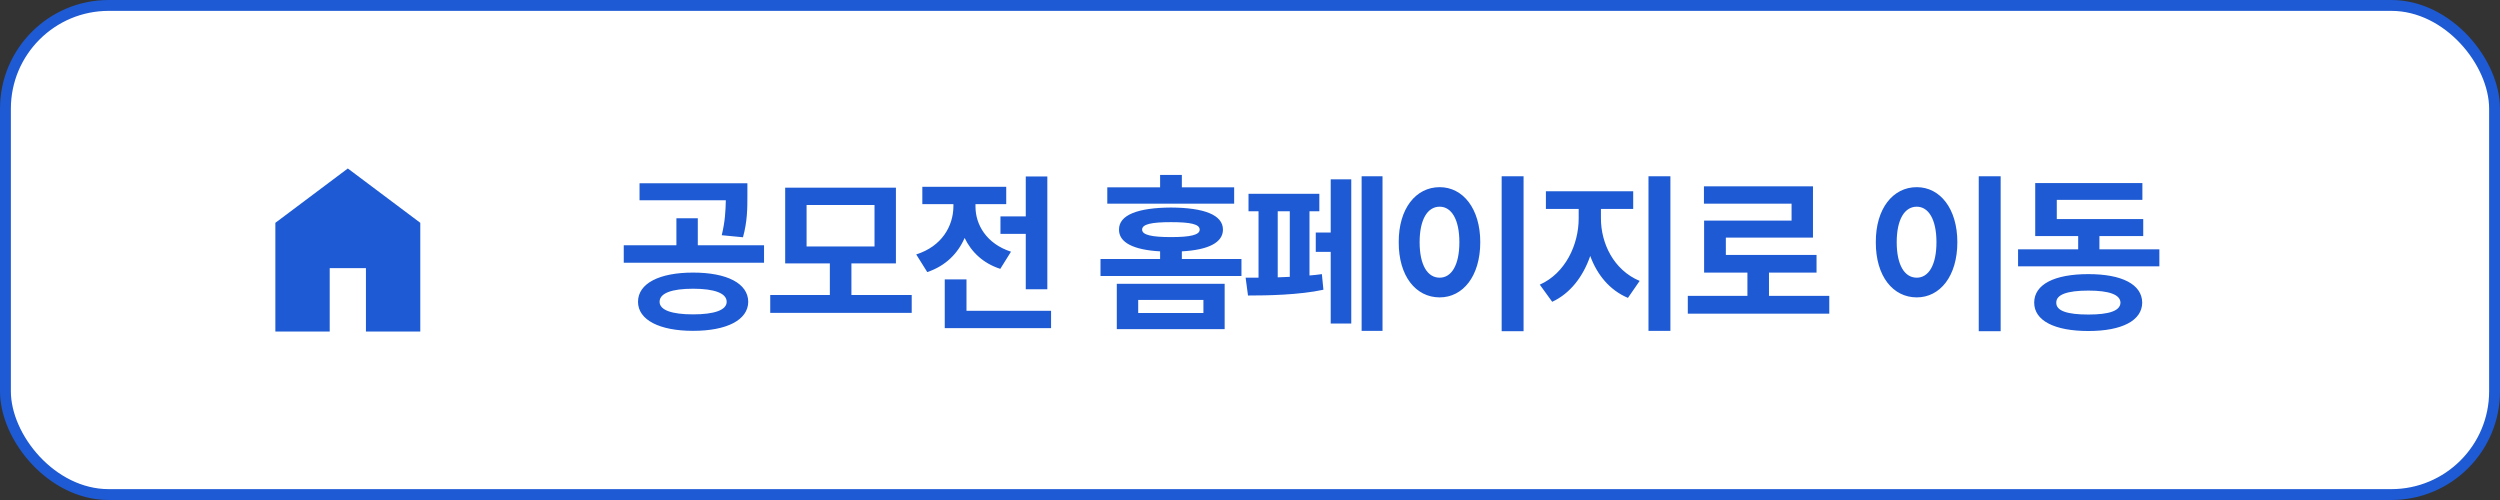 <svg width="460" height="92" viewBox="0 0 460 92" fill="none" xmlns="http://www.w3.org/2000/svg">
<rect x="0" y="0" width="460" height="92" fill="#333333" stroke="none"/>
<rect x="1" y="1" width="458" height="90" rx="19" fill="white" stroke="#1D5AD4" stroke-width="2"/>
<mask id="mask0_174_774" style="mask-type:alpha" maskUnits="userSpaceOnUse" x="44" y="26" width="40" height="40">
<rect x="44" y="26" width="40" height="40" fill="#D9D9D9"/>
</mask>
<g mask="url(#mask0_174_774)">
<path d="M50.667 61V41L64 31L77.333 41V61H67.333V49.333H60.667V61H50.667Z" fill="#1D5AD4"/>
</g>
<path d="M127.52 50.156C133.739 50.156 137.645 52.125 137.676 55.531C137.645 58.875 133.739 60.875 127.52 60.875C121.364 60.875 117.395 58.875 117.395 55.531C117.395 52.125 121.364 50.156 127.52 50.156ZM127.52 53.125C123.614 53.125 121.364 53.938 121.364 55.531C121.364 57.062 123.614 57.844 127.52 57.844C131.426 57.844 133.708 57.062 133.708 55.531C133.708 53.938 131.426 53.125 127.52 53.125ZM137.52 33.719V36.031C137.52 38.281 137.52 40.719 136.708 43.656L132.801 43.281C133.426 40.703 133.504 38.781 133.551 36.844H117.676V33.719H137.52ZM140.583 45.125V48.344H114.77V45.125H124.458V40.156H128.395V45.125H140.583ZM167.755 54.281V57.562H141.724V54.281H152.693V48.469H144.474V34.531H164.849V48.469H156.661V54.281H167.755ZM148.411 37.719V45.344H160.911V37.719H148.411ZM192.709 32.469V53.219H188.74V43.031H184.084V39.812H188.74V32.469H192.709ZM193.396 57.188V60.375H173.834V51.406H177.834V57.188H193.396ZM179.49 38.031C179.49 41.312 181.49 44.844 186.021 46.312L184.053 49.469C180.896 48.453 178.74 46.375 177.49 43.781C176.24 46.656 173.974 48.938 170.615 50.062L168.584 46.812C173.271 45.344 175.396 41.625 175.428 38V37.562H169.709V34.375H185.146V37.562H179.49V38.031ZM225.335 52.219V60.562H205.491V52.219H225.335ZM209.429 55.188V57.594H221.429V55.188H209.429ZM227.085 34.469V37.469H203.741V34.469H213.46V32.188H217.46V34.469H227.085ZM215.46 38.188C221.616 38.219 225.023 39.562 225.023 42.25C225.023 44.625 222.351 45.984 217.46 46.25V47.656H228.429V50.781H202.491V47.656H213.46V46.25C208.585 45.984 205.866 44.625 205.898 42.25C205.866 39.562 209.335 38.219 215.46 38.188ZM215.46 40.875C211.866 40.875 210.148 41.25 210.148 42.25C210.148 43.219 211.866 43.625 215.46 43.625C219.085 43.625 220.741 43.219 220.741 42.25C220.741 41.25 219.085 40.875 215.46 40.875ZM254.383 32.438V60.875H250.539V32.438H254.383ZM248.633 33V59.531H244.851V46.344H242.101V42.781H244.851V33H248.633ZM242.758 35.656V38.875H240.945V50.688C241.742 50.625 242.508 50.547 243.226 50.438L243.508 53.312C239.008 54.281 233.195 54.375 229.633 54.375L229.195 51.094H231.57V38.875H229.726V35.656H242.758ZM235.101 51.031L237.32 50.938V38.875H235.101V51.031ZM280.336 32.438V60.938H276.305V32.438H280.336ZM264.899 34.438C269.18 34.438 272.368 38.375 272.368 44.562C272.368 50.812 269.18 54.719 264.899 54.719C260.524 54.719 257.336 50.812 257.368 44.562C257.336 38.375 260.524 34.438 264.899 34.438ZM264.899 38.031C262.68 38.031 261.211 40.344 261.211 44.562C261.211 48.812 262.68 51.094 264.899 51.094C267.055 51.094 268.524 48.812 268.524 44.562C268.524 40.344 267.055 38.031 264.899 38.031ZM294.571 40.188C294.571 44.781 296.915 49.688 301.696 51.688L299.54 54.812C296.181 53.391 293.868 50.562 292.603 47.094C291.306 50.859 288.946 53.984 285.603 55.531L283.321 52.375C288.04 50.281 290.478 45 290.478 40.188V38.438H284.446V35.188H300.509V38.438H294.571V40.188ZM307.353 32.438V60.875H303.321V32.438H307.353ZM336.588 54.438V57.719H310.556V54.438H321.525V50.156H313.556V40.594H329.65V37.469H313.525V34.281H333.588V43.719H317.556V46.906H334.244V50.156H325.494V54.438H336.588ZM368.12 32.438V60.938H364.089V32.438H368.12ZM352.683 34.438C356.964 34.438 360.151 38.375 360.151 44.562C360.151 50.812 356.964 54.719 352.683 54.719C348.308 54.719 345.12 50.812 345.151 44.562C345.12 38.375 348.308 34.438 352.683 34.438ZM352.683 38.031C350.464 38.031 348.995 40.344 348.995 44.562C348.995 48.812 350.464 51.094 352.683 51.094C354.839 51.094 356.308 48.812 356.308 44.562C356.308 40.344 354.839 38.031 352.683 38.031ZM397.324 45.875V49H371.324V45.875H382.386V43.438H374.48V33.688H394.199V36.781H378.449V40.312H394.355V43.438H386.292V45.875H397.324ZM384.261 50.438C390.417 50.438 394.136 52.312 394.167 55.688C394.136 59 390.417 60.906 384.261 60.906C378.042 60.906 374.292 59 374.292 55.688C374.292 52.312 378.042 50.438 384.261 50.438ZM384.261 53.469C380.324 53.469 378.324 54.219 378.355 55.688C378.324 57.188 380.324 57.875 384.261 57.875C388.105 57.875 390.136 57.188 390.167 55.688C390.136 54.219 388.105 53.469 384.261 53.469Z" fill="#1D5AD4"/>
</svg>
